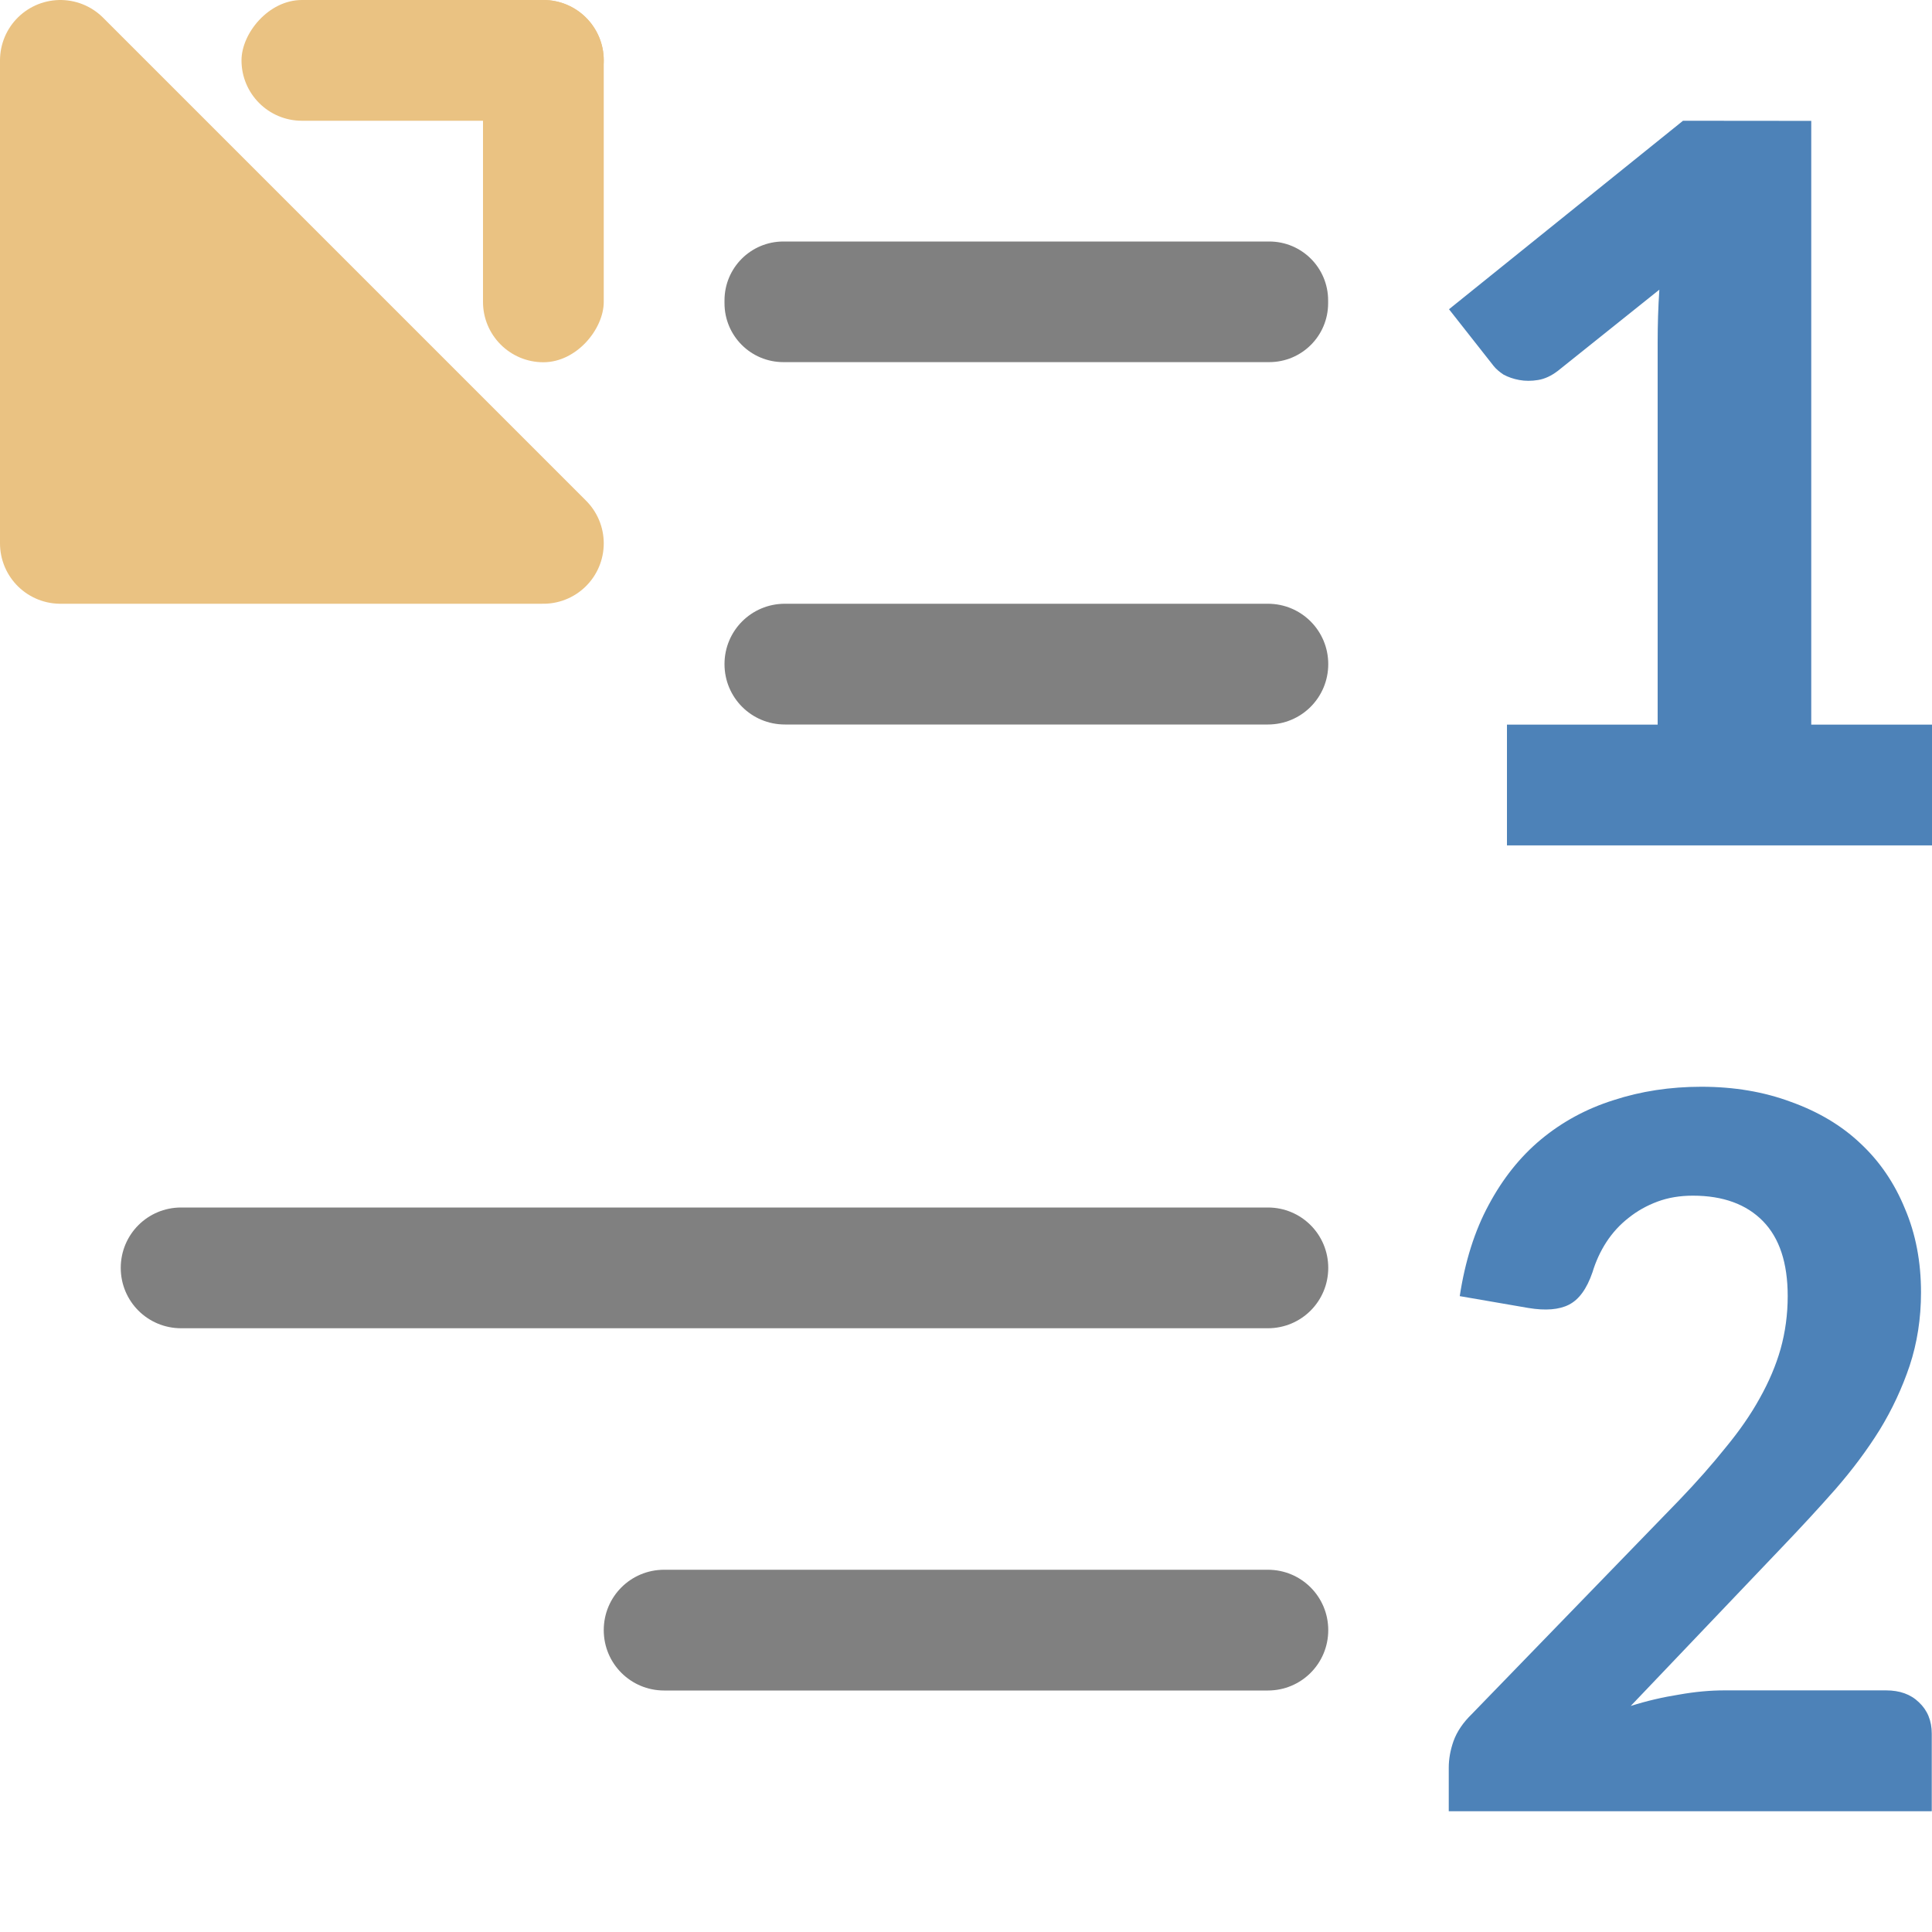 <svg viewBox="0 0 16 16" xmlns="http://www.w3.org/2000/svg"><path d="m6.488 2c-.27 0-.488.218-.488.488v.023c0 .27.218.488.488.488h4.023c.27 0 .488-.218.488-.488v-.023c0-.27-.218-.488-.488-.488zm.012 3c-.277 0-.5.223-.5.5s.223.5.5.5h4c.277 0 .5-.223.5-.5s-.223-.5-.5-.5zm-5 5c-.277 0-.5.223-.5.5s.223.5.5.5h9c.277 0 .5-.223.5-.5s-.223-.5-.5-.5zm4 3c-.277 0-.5.223-.5.5s.223.5.5.5h5c.277 0 .5-.223.5-.5s-.223-.5-.5-.5z" fill="#808080"/><path d="m13.938 1-1.938 1.561.369.469c.019.024.046.048.082.072.039.021.082.036.131.045.049.009.101.009.156 0 .055-.009.109-.034.164-.076l.84-.672c-.01.15-.014.295-.014.434v3.168h-1.248v1h3.52v-1h-1v-5zm.152 8c-.258 0-.501.037-.727.111-.226.071-.426.18-.602.326-.172.143-.316.324-.432.541-.116.214-.196.467-.24.756l.568.098c.143.024.256.014.336-.027.083-.042.148-.131.195-.268.027-.089.065-.173.115-.25.05-.077.112-.145.184-.201.071-.057.151-.102.24-.135.089-.033.186-.049.293-.049.249 0 .443.071.58.211.137.14.205.347.205.621 0 .152-.02.298-.059.438-.039.137-.097.273-.174.41-.074.134-.168.269-.281.406-.11.137-.237.282-.383.434l-1.719 1.773c-.071.069-.123.144-.152.225-.027.077-.039.15-.039.219v.361h4v-.643c0-.107-.036-.194-.107-.26-.068-.066-.159-.098-.271-.098h-1.34c-.116 0-.241.011-.375.035-.134.021-.267.052-.4.094l1.256-1.318c.154-.161.302-.321.441-.479.14-.161.261-.323.365-.49.104-.17.186-.347.248-.531.062-.188.094-.39.094-.607 0-.253-.044-.485-.133-.693-.086-.211-.209-.392-.369-.541-.157-.149-.35-.263-.576-.344-.223-.083-.469-.125-.742-.125z" fill="#4d82b8"/><g fill="#eac282"><rect height="1" ry=".5" transform="scale(-1 1)" width="3" x="-5"/><rect height="3" rx=".5" transform="scale(-1 1)" width="1" x="-5"/><path d="m4.5 4.5-4-4v4z" fill-rule="evenodd" stroke="#eac282" stroke-linecap="round" stroke-linejoin="round"/></g></svg>